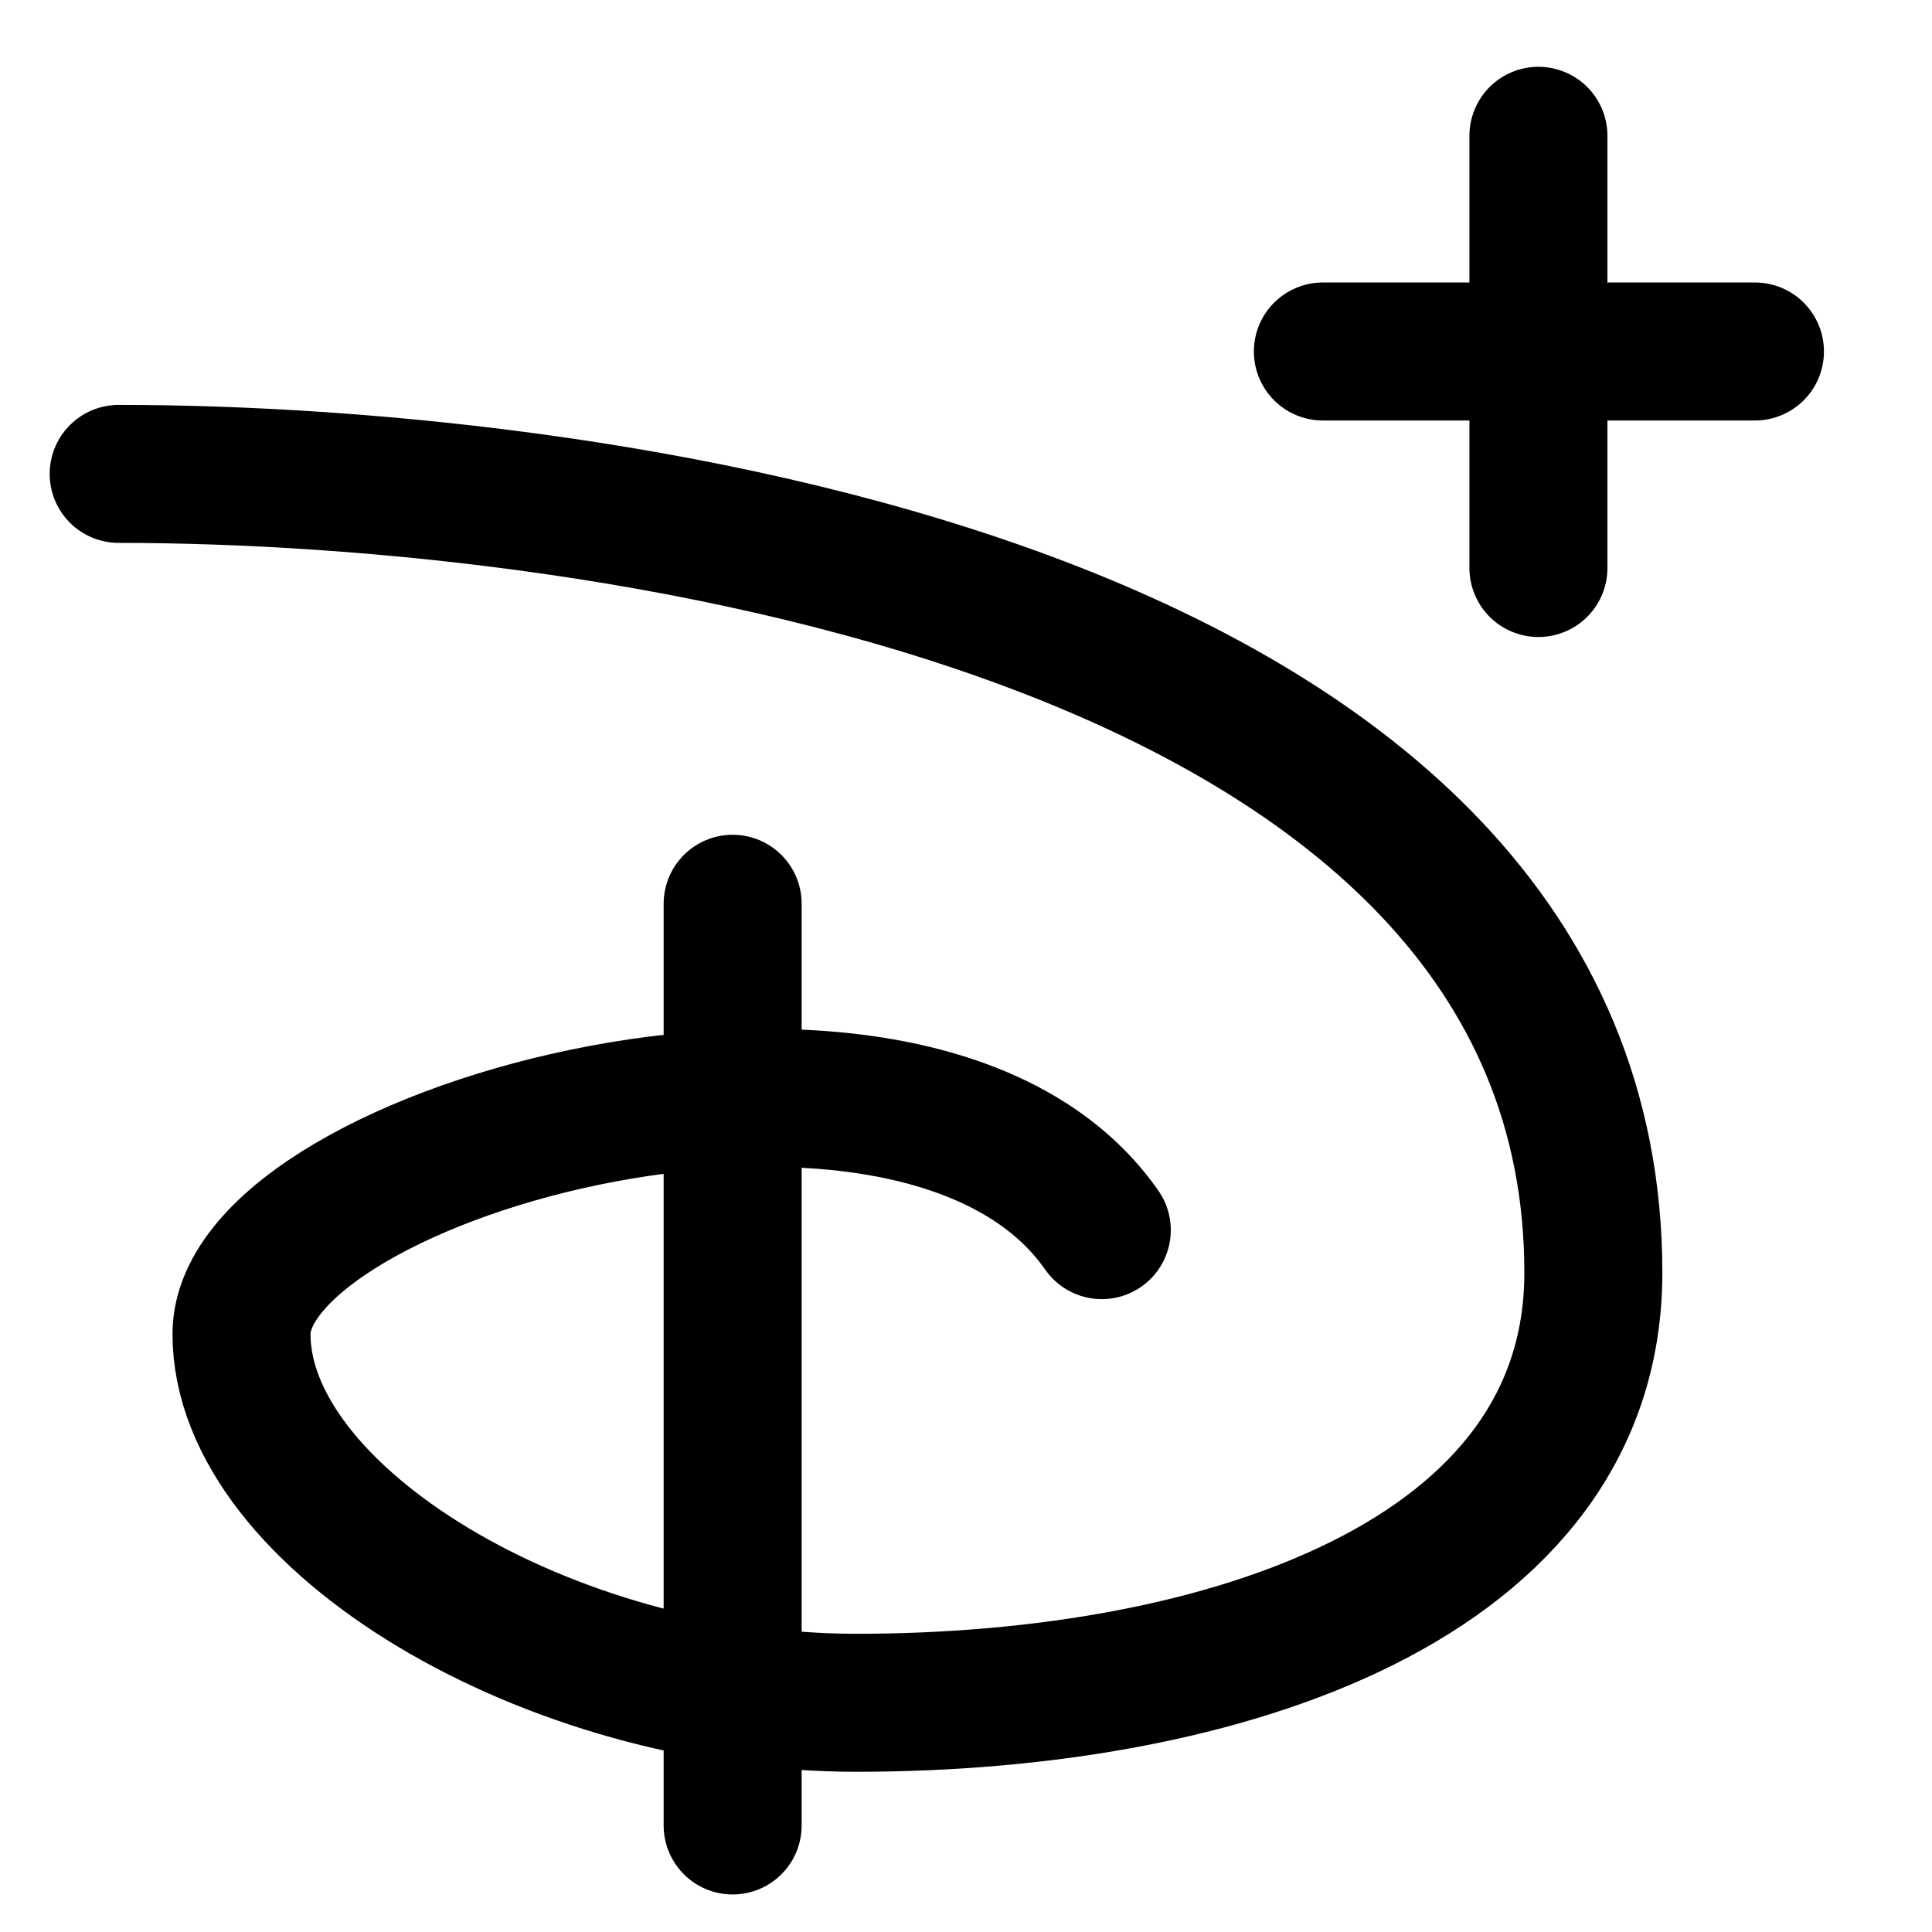<svg focusable="false" xmlns="http://www.w3.org/2000/svg" fill="none" role="img" aria-label="Icon" viewBox="0 0 14 14">
  <path d="M.86 3.434c3.562 0 10.686 1.01 10.686 5.788 0 2.227-2.672 3.117-5.343 3.117-2.227 0-4.453-1.336-4.453-2.672 0-1.335 4.898-2.671 6.234-.753M5.309 6.549v6.679M11.148.984v3.132M9.586 2.547h3.131" stroke="currentColor" stroke-linecap="round" stroke-linejoin="round"/>
</svg>
